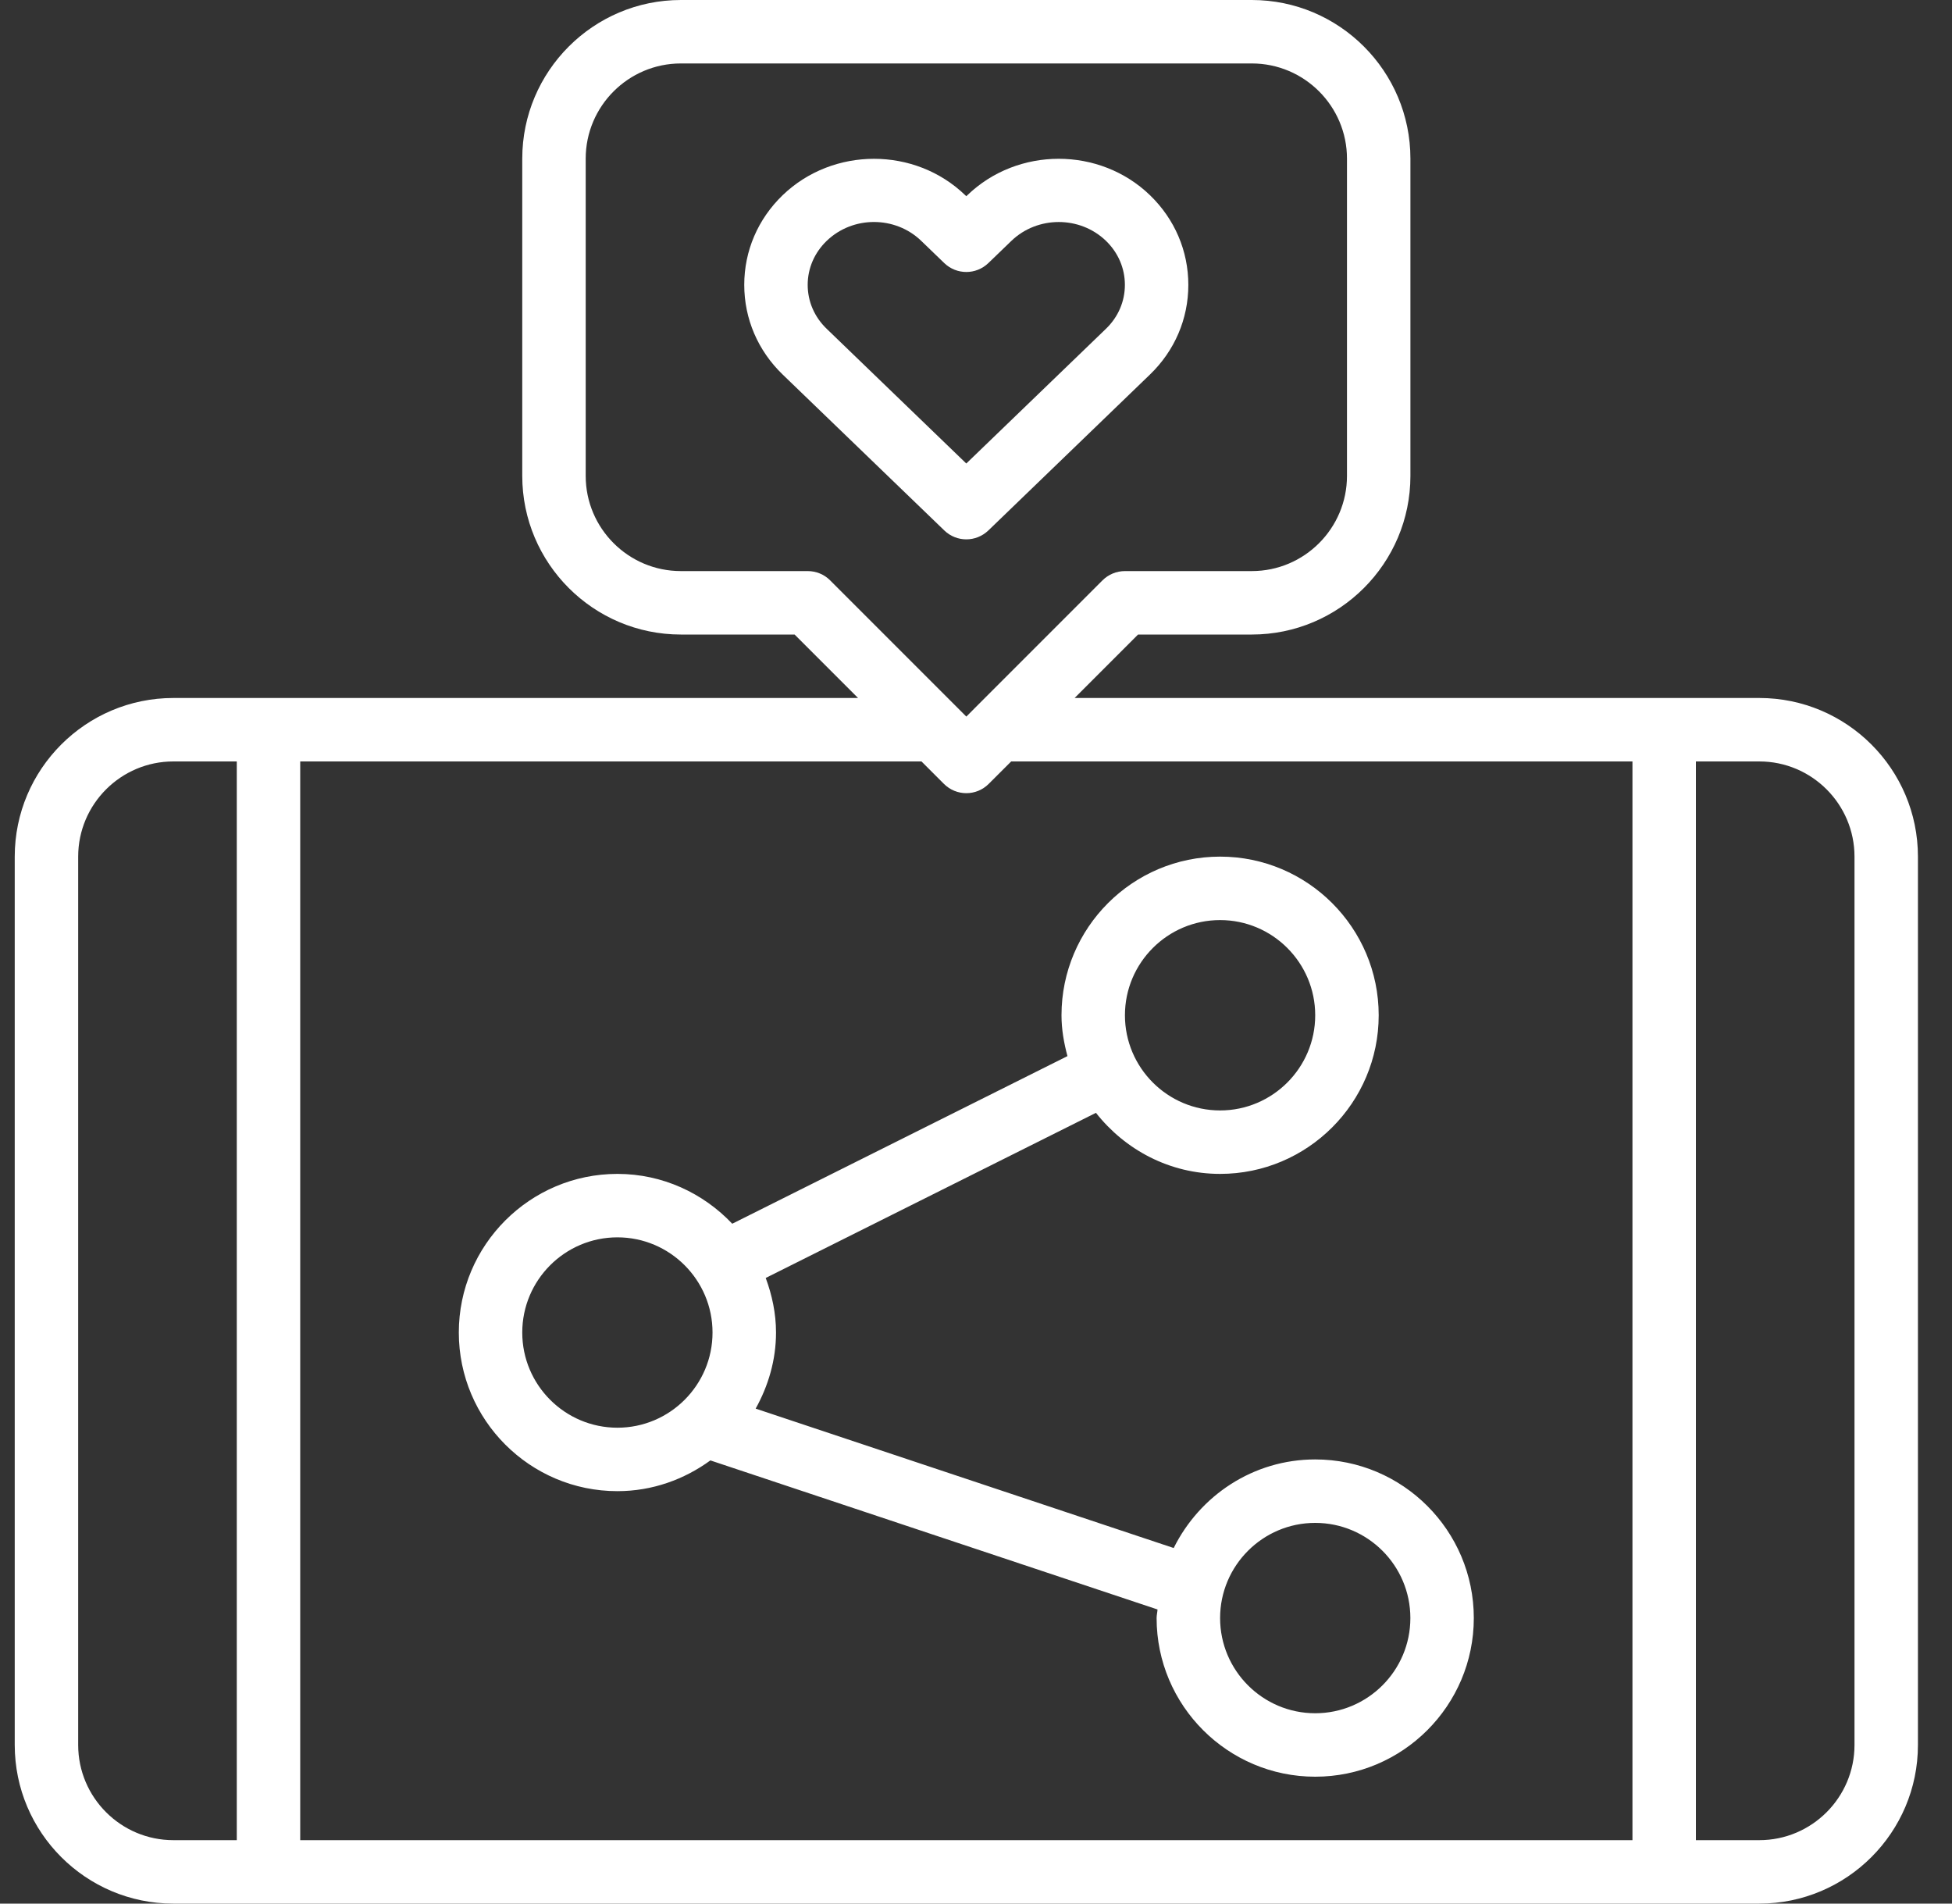 <svg width="40" height="39" viewBox="0 0 40 39" fill="none" xmlns="http://www.w3.org/2000/svg">
<rect x="0" y="0" width="40" height="39" fill="#333333" stroke="none"/>
<path d="M36.052 14.3H22.021L23.321 13H25.652C27.444 13 28.902 11.542 28.902 9.75V3.25C28.902 1.458 27.444 0 25.652 0H13.952C12.16 0 10.702 1.458 10.702 3.25V9.75C10.702 11.542 12.16 13 13.952 13H16.283L17.583 14.3H3.552C1.76 14.3 0.302 15.758 0.302 17.55V35.75C0.302 37.542 1.76 39 3.552 39H36.052C37.844 39 39.302 37.542 39.302 35.75V17.55C39.302 15.758 37.844 14.3 36.052 14.3ZM16.552 11.7H13.952C12.877 11.7 12.002 10.825 12.002 9.75V3.25C12.002 2.175 12.877 1.3 13.952 1.3H25.652C26.727 1.3 27.602 2.175 27.602 3.25V9.75C27.602 10.825 26.727 11.7 25.652 11.7H23.052C22.88 11.7 22.714 11.768 22.592 11.89L19.992 14.49L19.802 14.681L19.611 14.49L17.011 11.89C16.89 11.768 16.724 11.7 16.552 11.7ZM19.342 16.059C19.469 16.186 19.635 16.25 19.802 16.25C19.968 16.25 20.135 16.186 20.261 16.059L20.721 15.6H33.452V37.7H6.152V15.6H18.883L19.342 16.059ZM1.602 35.75V17.55C1.602 16.475 2.477 15.6 3.552 15.6H4.852V37.7H3.552C2.477 37.7 1.602 36.825 1.602 35.75ZM38.002 35.75C38.002 36.825 37.127 37.7 36.052 37.7H34.752V15.6H36.052C37.127 15.6 38.002 16.475 38.002 17.55V35.75Z" fill="white"/>
<path d="M12.652 30.55C13.365 30.55 14.02 30.311 14.557 29.92L23.72 32.974C23.716 33.034 23.701 33.09 23.701 33.15C23.701 34.942 25.16 36.4 26.951 36.4C28.744 36.4 30.201 34.942 30.201 33.15C30.201 31.358 28.744 29.9 26.951 29.9C25.677 29.9 24.583 30.644 24.051 31.715L15.485 28.859C15.742 28.395 15.902 27.868 15.902 27.3C15.902 26.905 15.82 26.532 15.691 26.182L22.458 22.799C23.053 23.555 23.967 24.05 25.002 24.05C26.794 24.05 28.252 22.592 28.252 20.8C28.252 19.008 26.794 17.55 25.002 17.55C23.209 17.55 21.752 19.008 21.752 20.8C21.752 21.091 21.802 21.368 21.874 21.637L15.005 25.071C14.412 24.446 13.579 24.05 12.652 24.05C10.86 24.05 9.402 25.508 9.402 27.3C9.402 29.092 10.86 30.55 12.652 30.55ZM26.951 31.2C28.027 31.2 28.901 32.075 28.901 33.15C28.901 34.225 28.027 35.1 26.951 35.1C25.876 35.1 25.002 34.225 25.002 33.15C25.002 32.075 25.876 31.2 26.951 31.2ZM25.002 18.85C26.077 18.85 26.951 19.725 26.951 20.8C26.951 21.875 26.077 22.75 25.002 22.75C23.926 22.75 23.052 21.875 23.052 20.8C23.052 19.725 23.926 18.85 25.002 18.85ZM12.652 25.35C13.727 25.35 14.601 26.225 14.601 27.3C14.601 28.375 13.727 29.25 12.652 29.25C11.576 29.25 10.702 28.375 10.702 27.3C10.702 26.225 11.576 25.35 12.652 25.35Z" fill="white"/>
<path d="M20.253 10.868L23.565 7.673C24.072 7.184 24.351 6.532 24.351 5.837C24.351 5.142 24.073 4.49 23.565 3.999C22.534 3.004 20.855 3.005 19.823 3.999L19.801 4.02L19.779 3.999C18.748 3.004 17.07 3.006 16.038 3.999C15.53 4.489 15.251 5.141 15.251 5.836C15.251 6.531 15.531 7.184 16.038 7.673L19.35 10.867C19.476 10.989 19.639 11.05 19.801 11.05C19.964 11.05 20.126 10.989 20.253 10.868ZM16.941 6.737C16.689 6.495 16.551 6.176 16.551 5.836C16.551 5.497 16.689 5.177 16.941 4.934C17.208 4.677 17.558 4.548 17.909 4.548C18.26 4.548 18.611 4.677 18.877 4.934L19.35 5.39C19.602 5.633 20.001 5.633 20.253 5.39L20.726 4.934C21.26 4.421 22.129 4.419 22.663 4.934C22.914 5.177 23.051 5.497 23.051 5.836C23.051 6.175 22.914 6.495 22.662 6.737L19.801 9.496L16.941 6.737Z" fill="white"/>
</svg>
